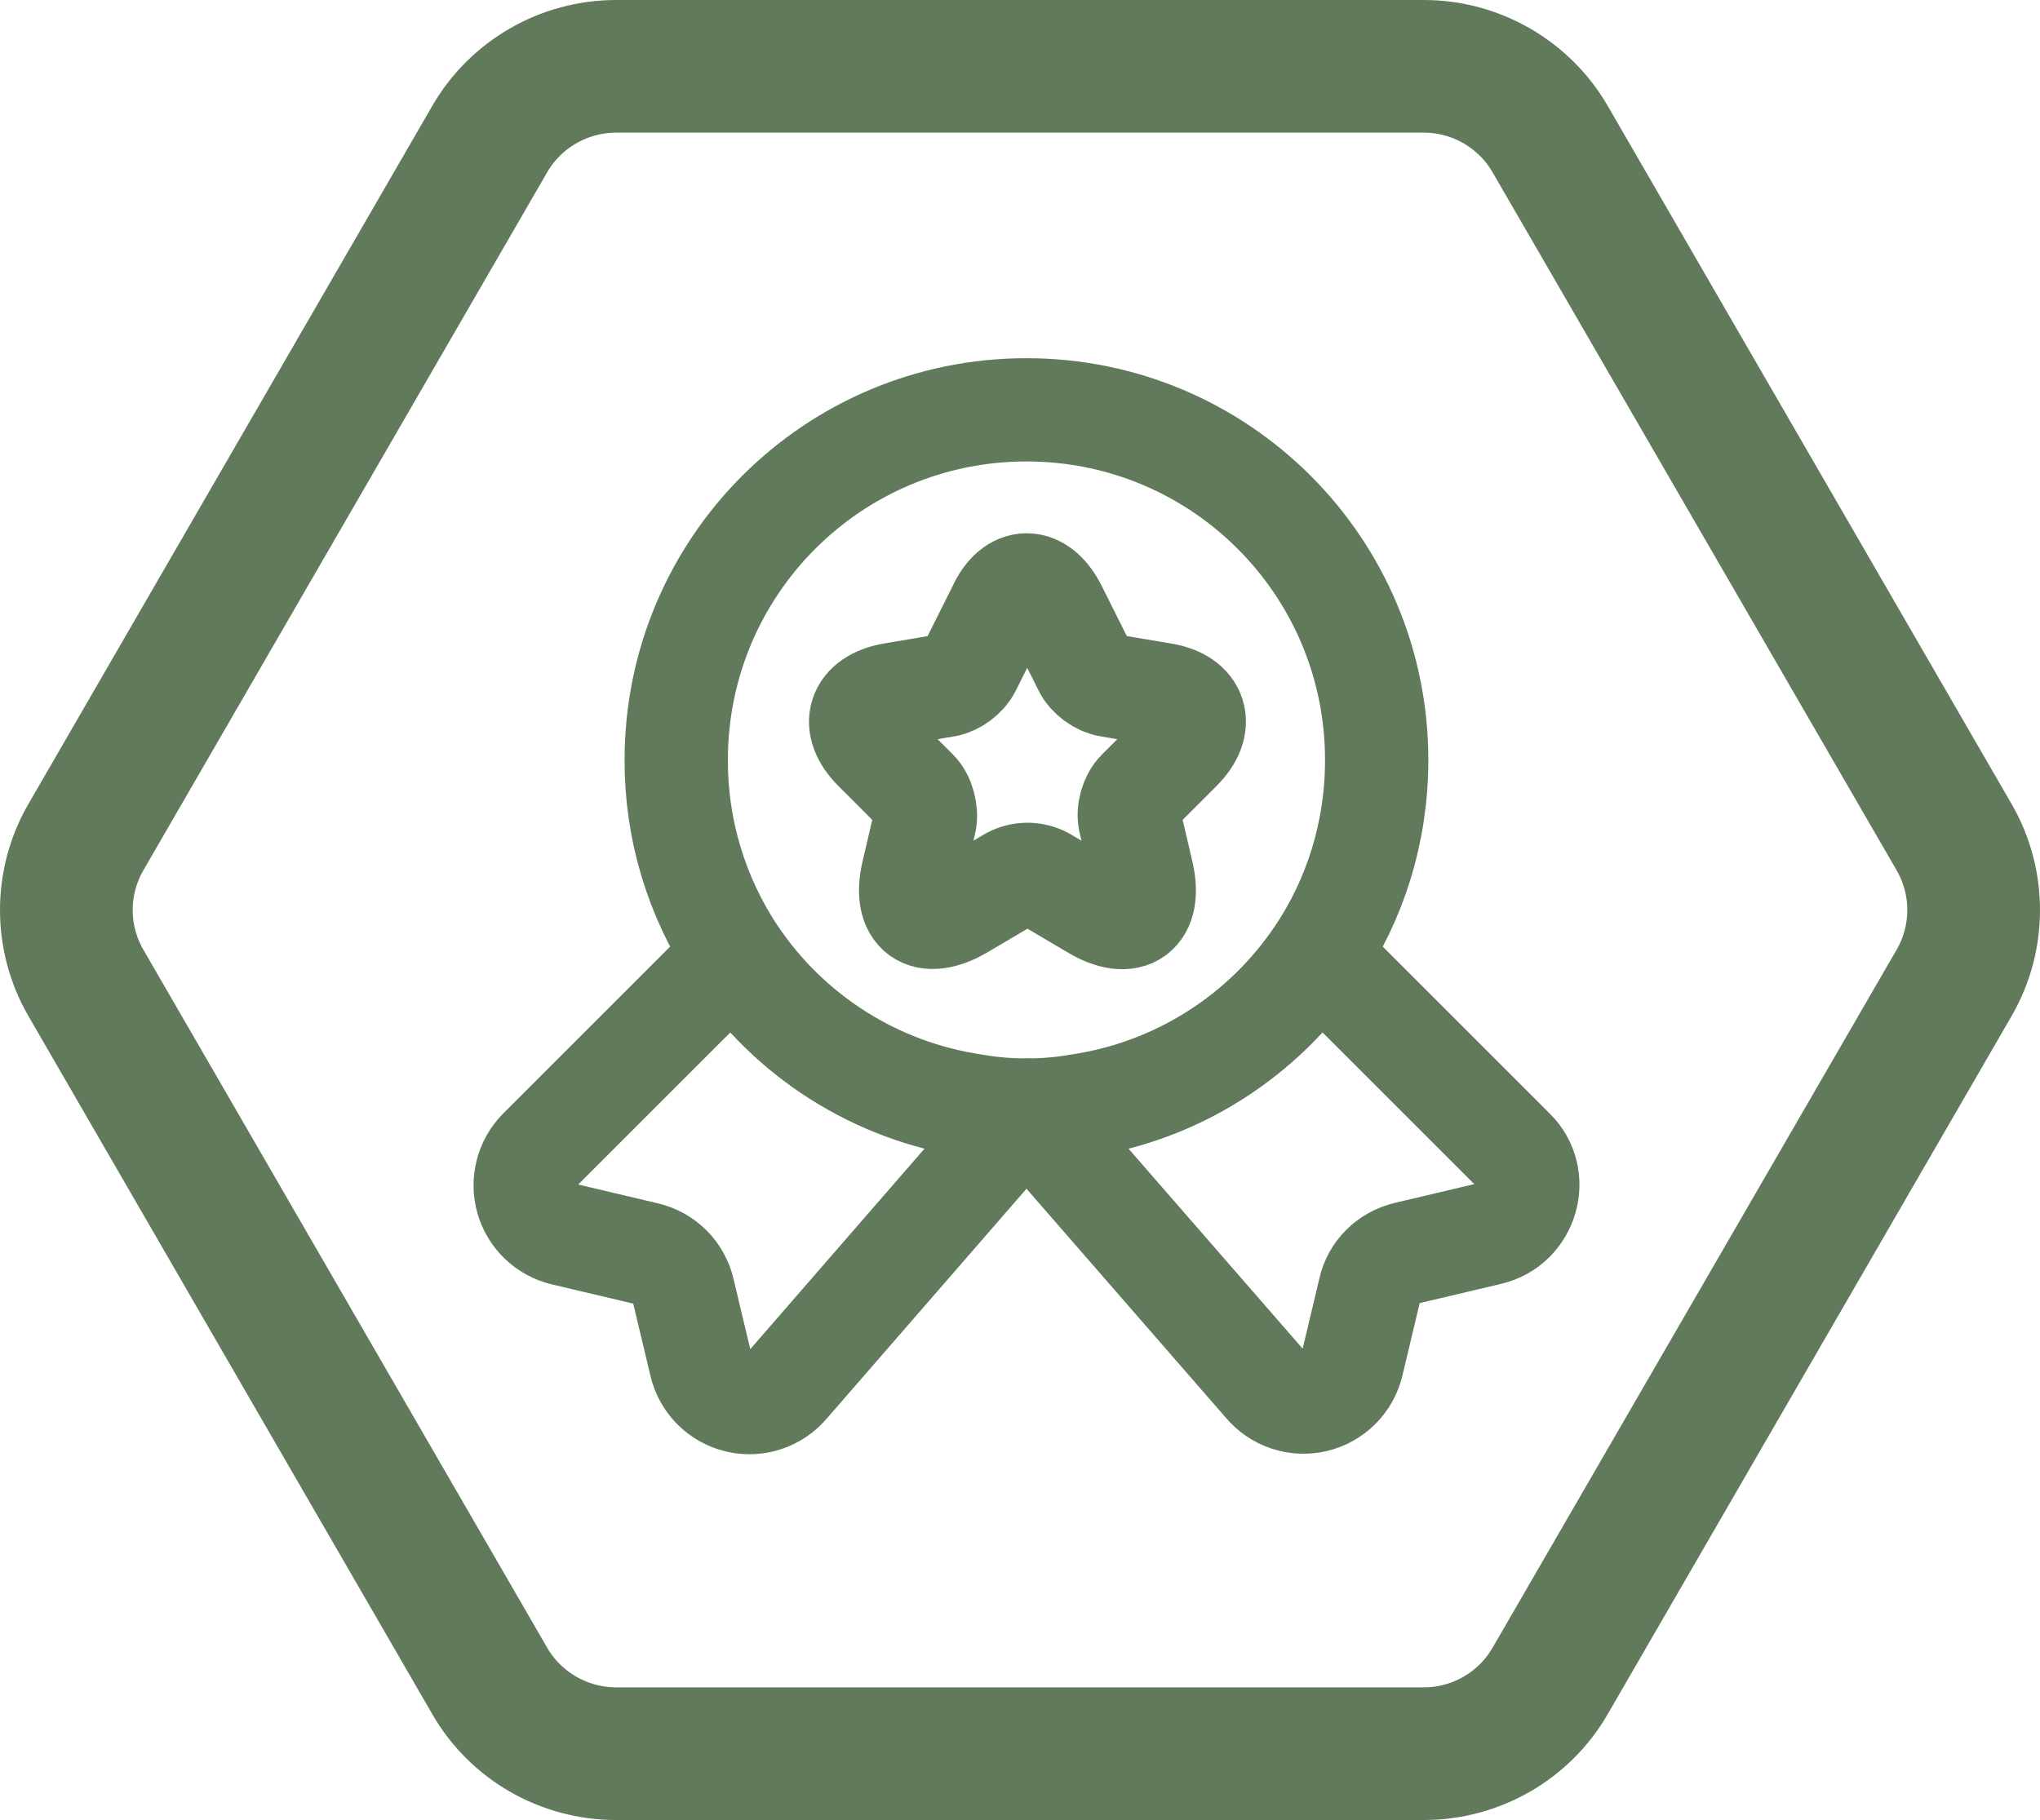 <svg width="158" height="141" viewBox="0 0 158 141" fill="none" xmlns="http://www.w3.org/2000/svg">
<path d="M47.714 7.277C44.46 7.277 41.412 9.024 39.785 11.841L8.499 65.936C6.872 68.752 6.872 72.248 8.499 75.064L39.785 129.159C41.412 131.976 44.46 133.723 47.714 133.723H110.286C113.54 133.723 116.567 131.976 118.195 129.159L149.501 75.064C151.128 72.248 151.128 68.752 149.501 65.936L118.195 11.841C116.567 9.024 113.54 7.277 110.286 7.277H47.714ZM110.286 138H47.714C42.915 138 38.467 135.451 36.078 131.297L4.792 77.203C2.403 73.07 2.403 67.93 4.792 63.797L36.078 9.703C38.467 5.57 42.915 3 47.714 3H110.286C115.064 3 119.533 5.57 121.922 9.703L153.208 63.797C155.597 67.93 155.597 73.07 153.208 77.203L121.922 131.297C119.533 135.451 115.064 138 110.286 138Z" fill="#617A5B" stroke="#617A5B" stroke-width="6"/>
<path d="M106.625 58.875C106.625 64.494 104.959 69.647 102.091 73.949C99.99 77.083 97.257 79.743 94.067 81.758C90.877 83.773 87.301 85.099 83.569 85.651C82.251 85.884 80.895 86 79.5 86C78.105 86 76.749 85.884 75.431 85.651C71.699 85.099 68.123 83.773 64.933 81.758C61.743 79.743 59.01 77.083 56.909 73.949C53.934 69.486 52.356 64.238 52.375 58.875C52.375 43.879 64.504 31.75 79.5 31.75C94.496 31.75 106.625 43.879 106.625 58.875Z" stroke="#617A5B" stroke-width="8" stroke-linecap="round" stroke-linejoin="round"/>
<path d="M115.344 95.571L108.95 97.082C107.516 97.431 106.393 98.516 106.083 99.95L104.726 105.646C104.56 106.345 104.202 106.985 103.694 107.492C103.185 108 102.545 108.356 101.845 108.521C101.146 108.686 100.414 108.653 99.732 108.426C99.05 108.199 98.445 107.786 97.984 107.235L79.5 86L61.016 107.274C60.555 107.825 59.95 108.237 59.268 108.465C58.586 108.692 57.854 108.725 57.155 108.56C56.455 108.395 55.815 108.039 55.306 107.531C54.798 107.023 54.44 106.384 54.274 105.685L52.917 99.989C52.753 99.292 52.397 98.654 51.891 98.148C51.384 97.642 50.747 97.286 50.05 97.121L43.656 95.61C42.986 95.449 42.371 95.114 41.874 94.637C41.376 94.161 41.014 93.561 40.825 92.898C40.636 92.236 40.626 91.535 40.797 90.868C40.967 90.2 41.312 89.59 41.796 89.1L56.909 73.987C59.01 77.121 61.743 79.781 64.933 81.797C68.123 83.812 71.699 85.138 75.431 85.69C76.749 85.922 78.105 86.039 79.5 86.039C80.895 86.039 82.251 85.922 83.569 85.69C91.28 84.566 97.906 80.188 102.091 73.987L117.204 89.1C119.335 91.192 118.289 94.874 115.344 95.571ZM81.748 47.172L84.034 51.745C84.344 52.365 85.157 52.985 85.894 53.101L90.04 53.799C92.675 54.225 93.295 56.163 91.396 58.061L88.18 61.278C87.638 61.82 87.328 62.866 87.521 63.641L88.451 67.632C89.188 70.771 87.521 72.011 84.731 70.345L80.856 68.059C80.463 67.849 80.024 67.739 79.578 67.739C79.132 67.739 78.692 67.849 78.299 68.059L74.424 70.345C71.634 71.972 69.968 70.771 70.704 67.632L71.634 63.641C71.789 62.905 71.517 61.82 70.975 61.278L67.759 58.061C65.86 56.163 66.48 54.264 69.115 53.799L73.261 53.101C73.959 52.985 74.772 52.365 75.082 51.745L77.369 47.172C78.493 44.693 80.507 44.693 81.748 47.172Z" stroke="#617A5B" stroke-width="8" stroke-linecap="round" stroke-linejoin="round"/>
</svg>
